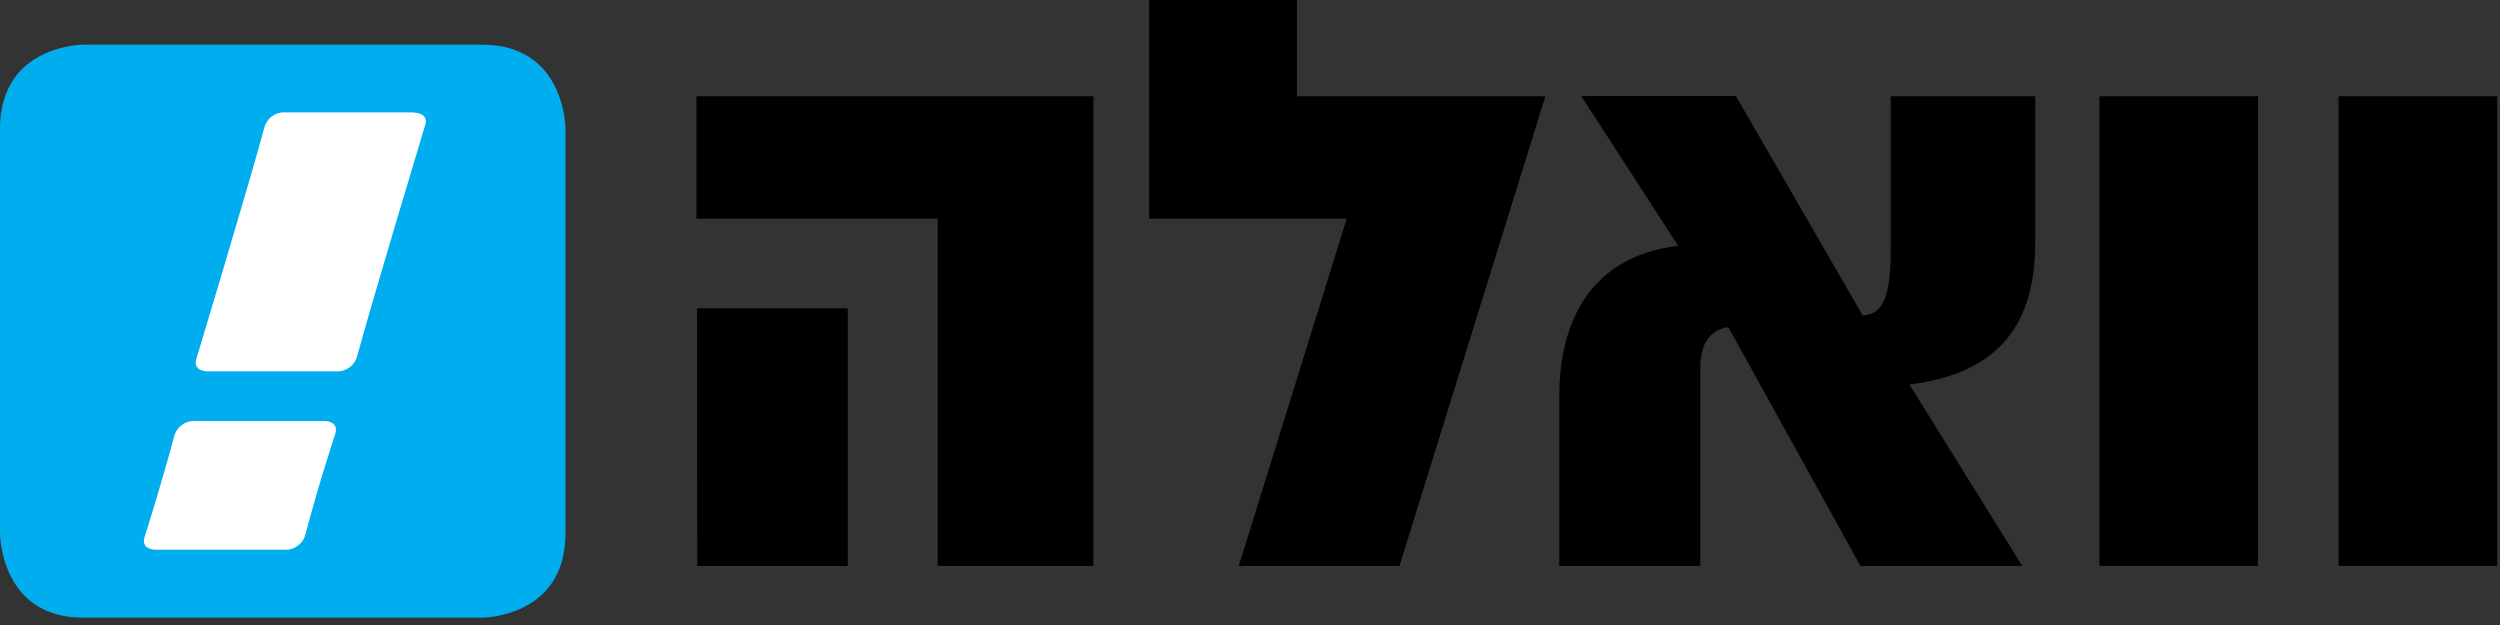 <svg width="80" height="20" viewBox="0 0 80 20" fill="none" xmlns="http://www.w3.org/2000/svg">
<rect x="0" y="0" width="80" height="20" fill="#333333" stroke="none"/>
<path fill-rule="evenodd" clip-rule="evenodd" d="M2.664 1.429C2.664 1.429 0 1.429 0 4.123V17.066C0 17.066 0 19.766 2.664 19.766H15.431C15.431 19.766 18.096 19.766 18.096 17.066V4.123C18.096 4.123 18.096 1.429 15.431 1.429H2.664Z" fill="#00AEEF"/>
<path fill-rule="evenodd" clip-rule="evenodd" d="M13.264 3.597H9.142C8.828 3.572 8.54 3.777 8.457 4.086C8.076 5.537 6.301 11.429 6.301 11.429C6.123 11.883 6.625 11.883 6.625 11.883H10.749C11.062 11.906 11.348 11.702 11.431 11.394C11.815 9.943 13.588 4.06 13.588 4.06C13.765 3.606 13.264 3.606 13.264 3.606" fill="white"/>
<path fill-rule="evenodd" clip-rule="evenodd" d="M10.38 13.471H6.255C5.941 13.448 5.655 13.654 5.573 13.963C5.19 15.411 4.643 17.134 4.643 17.134C4.463 17.591 4.967 17.591 4.967 17.591H9.089C9.403 17.616 9.691 17.411 9.774 17.103C10.149 15.651 10.712 13.929 10.712 13.929C10.89 13.471 10.388 13.471 10.388 13.471" fill="white"/>
<path d="M34.99 3.08V18.109H30.006V6.997H22.287V3.08H34.99ZM22.304 9.866H27.128V18.109H22.313L22.304 9.866Z" fill="black"/>
<path d="M49.452 3.08L44.783 18.109H39.641L43.095 6.997H36.774V0H41.502V3.08H49.452Z" fill="black"/>
<path d="M59.535 18.109L55.307 10.471C54.955 10.509 54.41 10.757 54.41 11.751V18.109H49.897V12.68C49.897 10.291 50.892 8.209 53.7 7.863L50.599 3.071H55.547L59.606 10.094C60.263 10.069 60.505 9.466 60.505 7.974V3.08H65.126V7.786C65.126 10.717 63.617 11.986 61.103 12.306L64.711 18.109H59.535Z" fill="black"/>
<path d="M72.255 3.08V18.109H67.181V3.08H72.255Z" fill="black"/>
<path d="M79.909 3.08V18.109H74.835V3.08H79.909Z" fill="black"/>
</svg>
